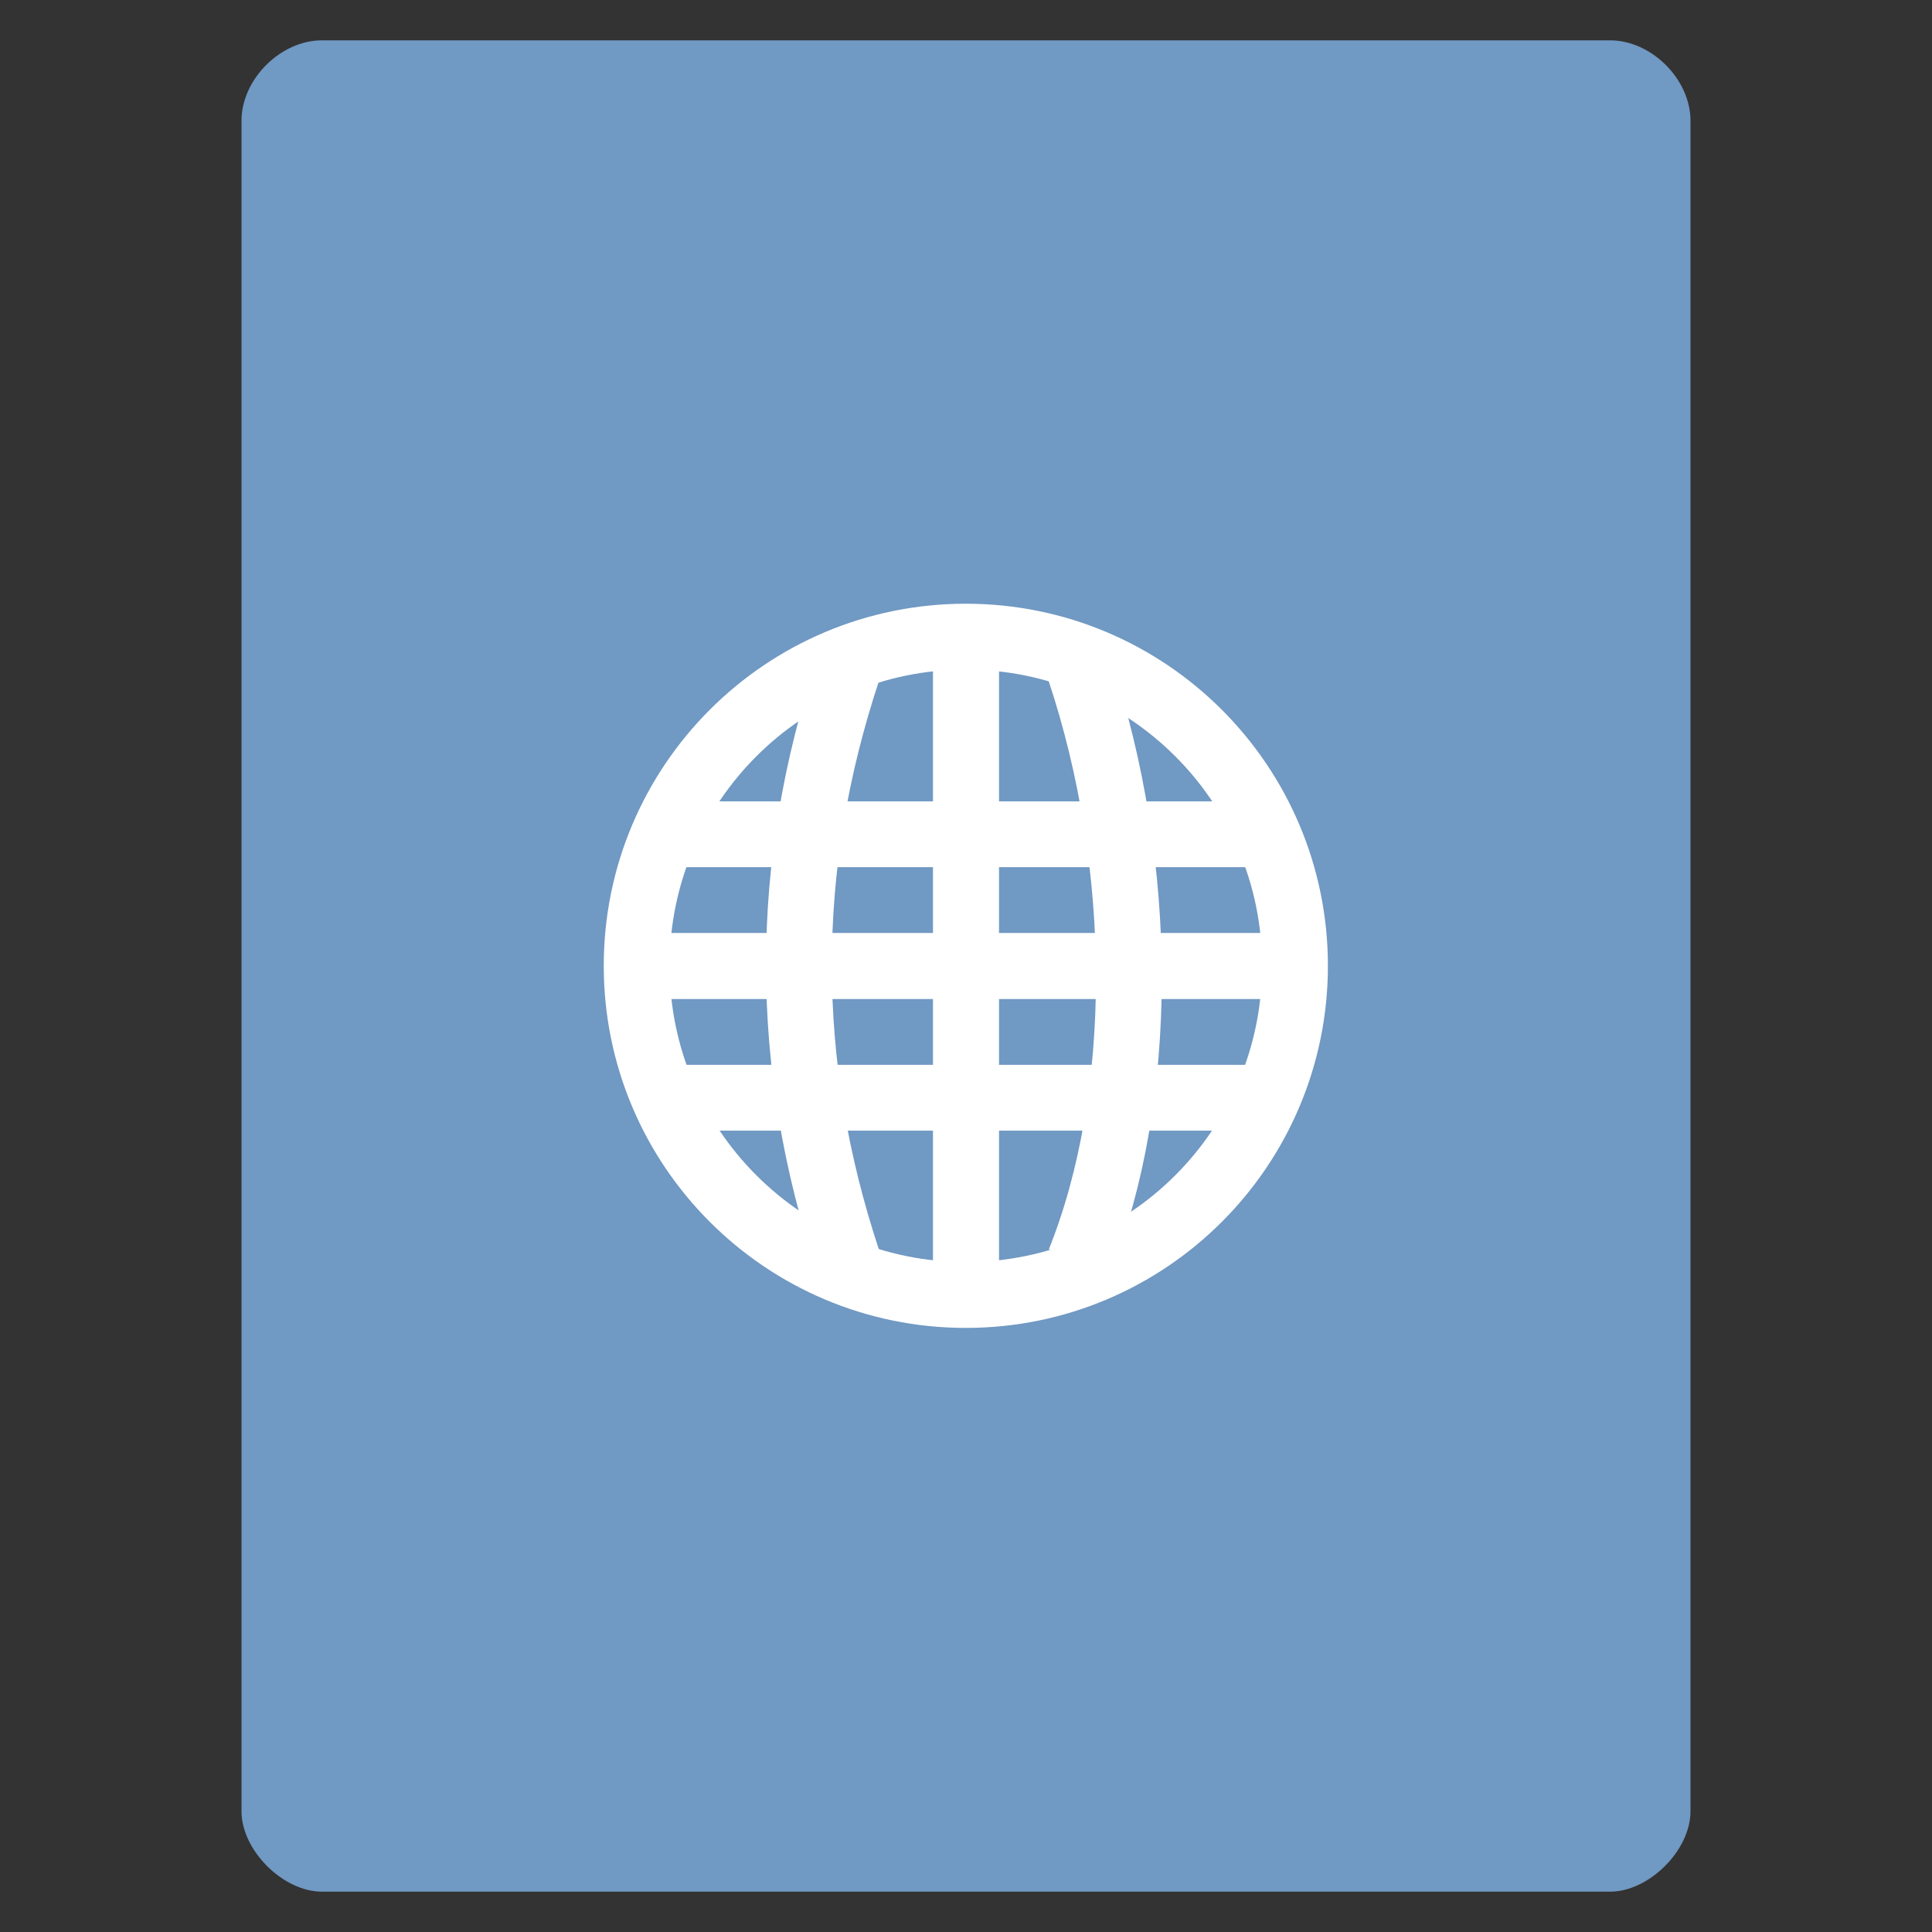 <svg width="32" xmlns="http://www.w3.org/2000/svg" height="32" viewBox="0 0 32 32" xmlns:xlink="http://www.w3.org/1999/xlink">
<rect x="0" y="0" width="32" height="32" fill="#333333" stroke="none"/>
<path style="fill:#7099c3" d="M 5.332 0.668 C 4.648 0.668 4 1.312 4 2 L 4 30 C 4 30.648 4.688 31.332 5.332 31.332 L 26.668 31.332 C 27.312 31.332 28 30.648 28 30 L 28 2 C 28 1.312 27.352 0.668 26.668 0.668 Z "/>
<g style="fill:#fff">
<path d="M 11.09 13.273 L 11.09 14.363 L 20.91 14.363 L 20.91 13.273 Z "/>
<path d="M 10.547 15.453 L 10.547 16.547 L 21.453 16.547 L 21.453 15.453 Z "/>
<path d="M 11.09 17.637 L 11.09 18.727 L 20.91 18.727 L 20.91 17.637 Z "/>
<path d="M 15.453 10.547 L 15.453 21.453 L 16.547 21.453 L 16.547 10.547 Z "/>
</g>
<g style="fill:none;stroke:#fff">
<g style="stroke-width:2">
<path d="M 20.441 33.002 C 18.443 27.001 18.443 20.999 20.441 14.998 " transform="matrix(.545 0 0 .545 2.909 2.909)"/>
<path d="M 27.466 33.002 C 29.472 28.003 29.472 20.999 27.466 14.998 " transform="matrix(.545 0 0 .545 2.909 2.909)"/>
</g>
<path style="stroke-linecap:round;stroke-width:1.821" d="M 33.055 27.317 C 33.055 32.344 28.98 36.419 23.953 36.419 C 18.926 36.419 14.852 32.344 14.852 27.317 C 14.852 22.29 18.926 18.215 23.953 18.215 C 28.98 18.215 33.055 22.29 33.055 27.317 Z " transform="matrix(.599 0 0 .599 1.649 -.366)"/>
</g>
</svg>
